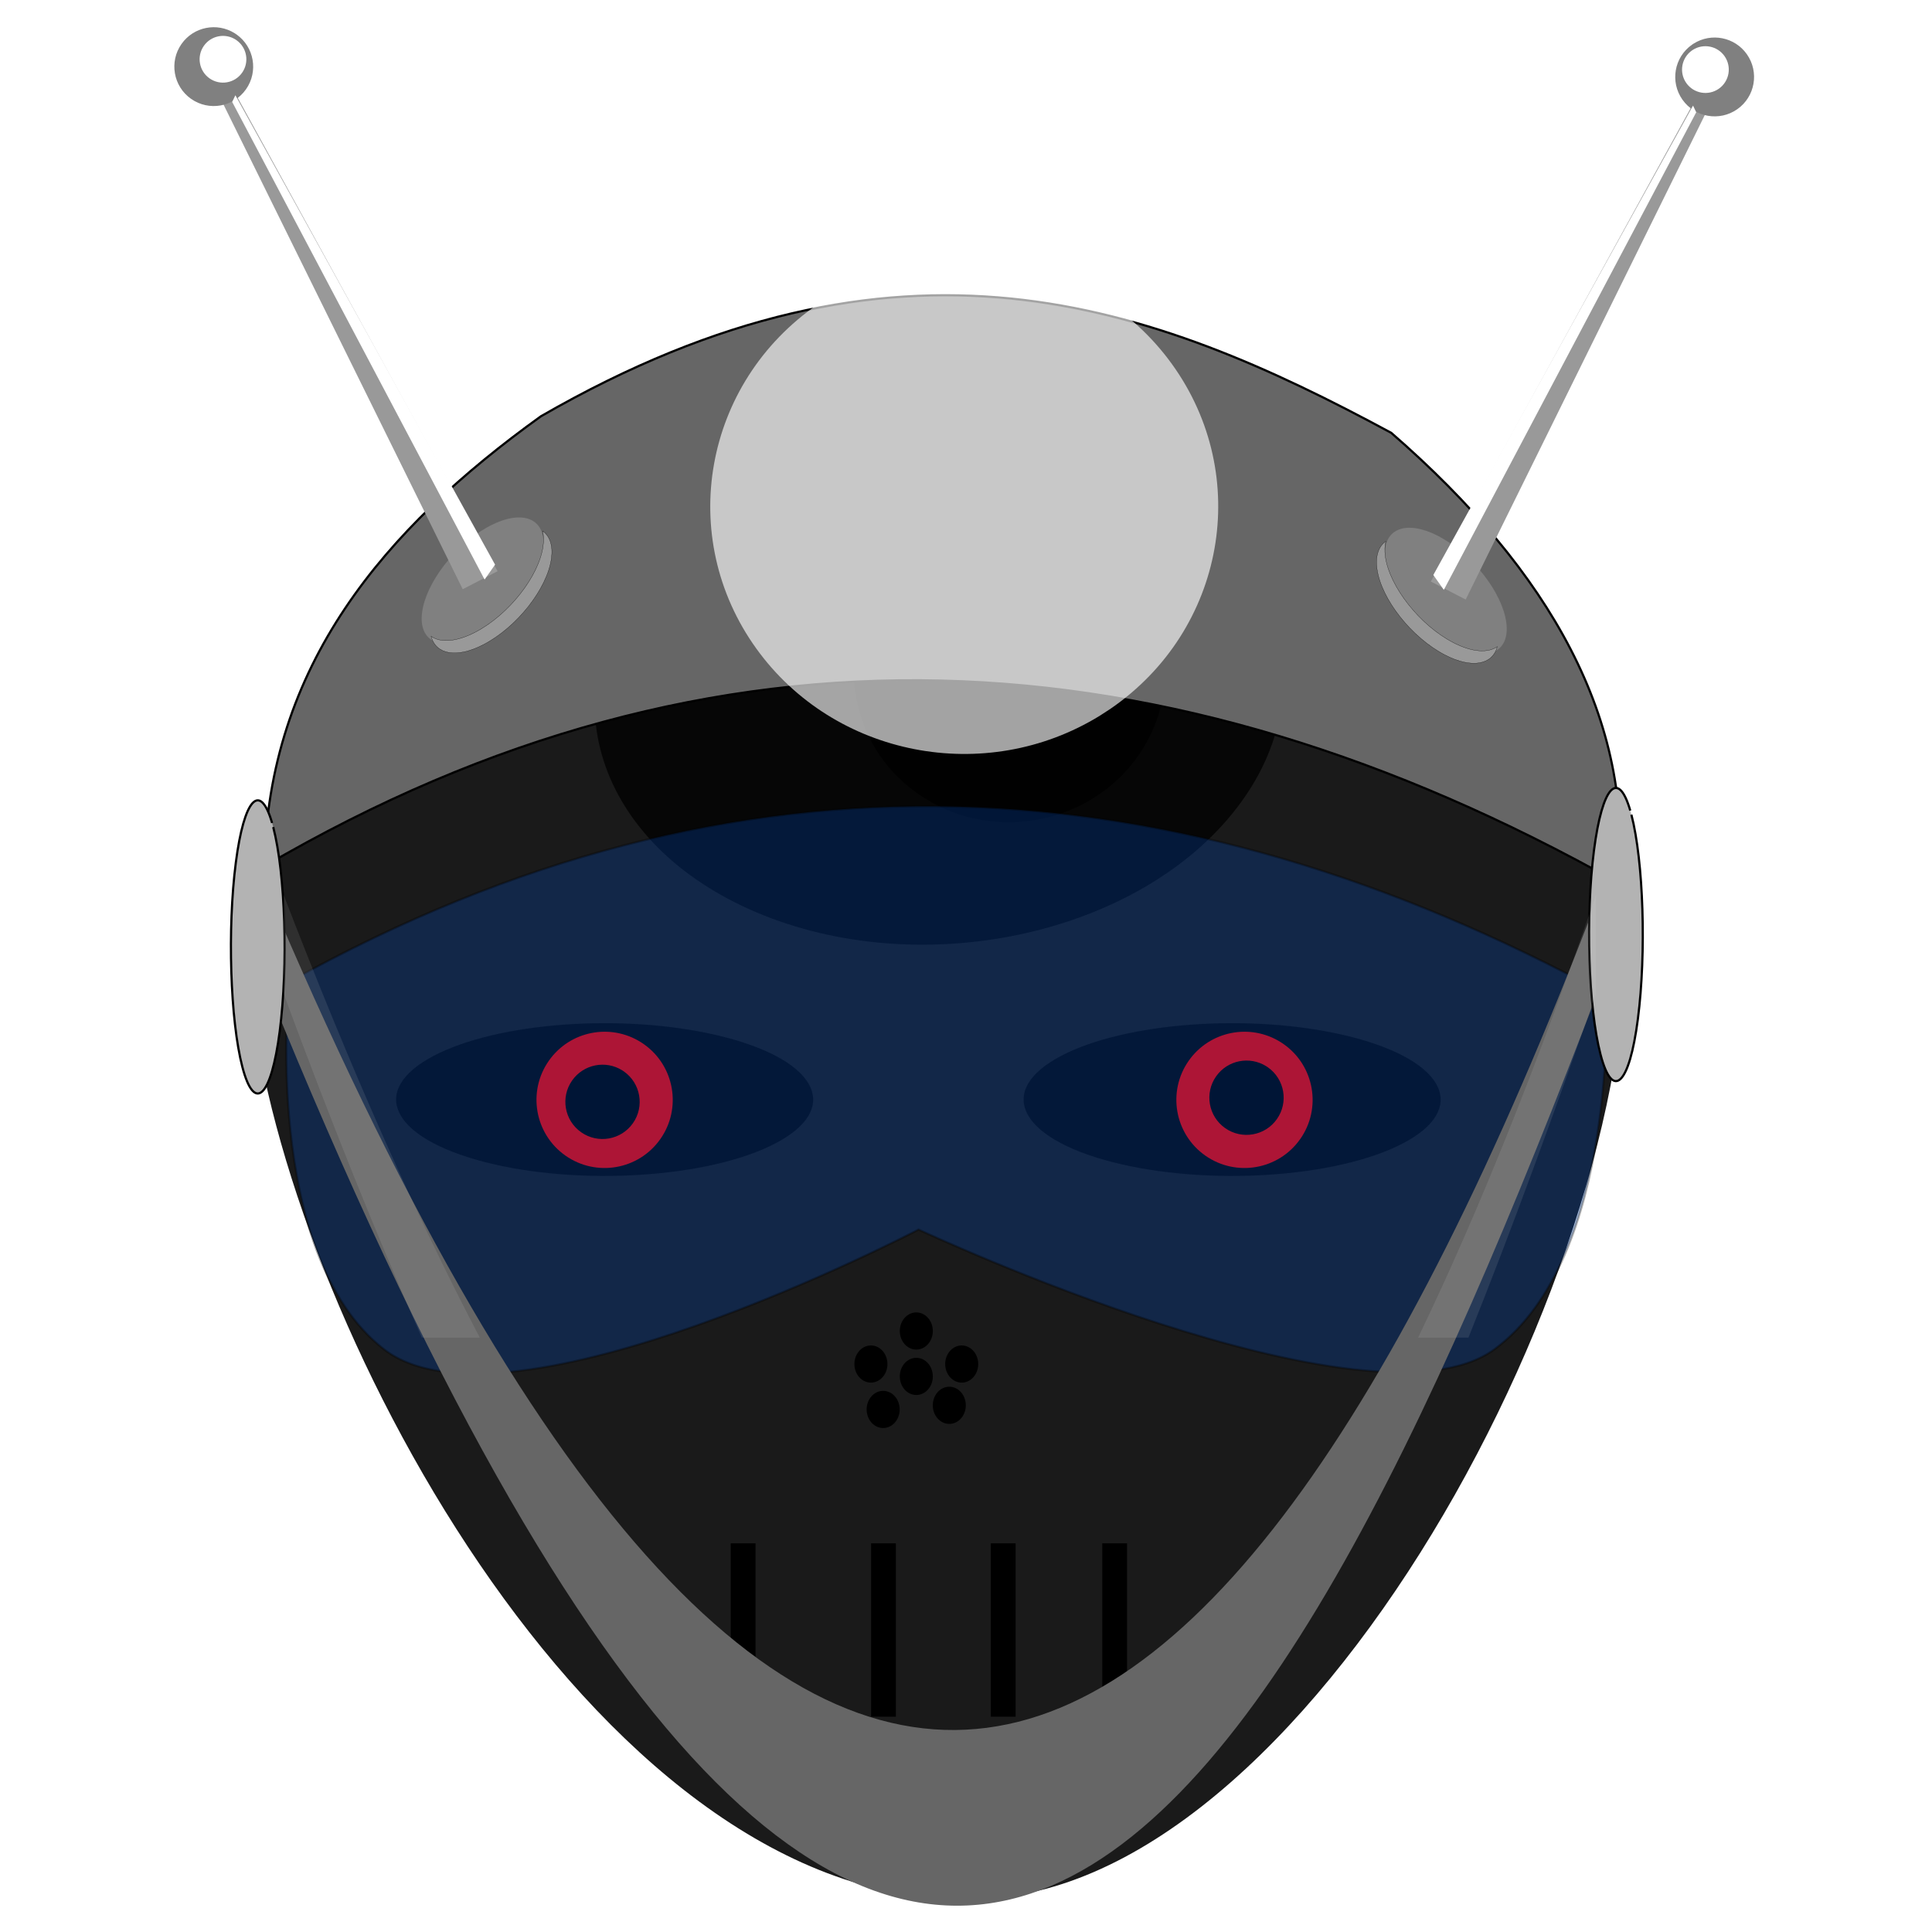 <?xml version="1.0" encoding="UTF-8" standalone="no"?>
<svg
   xmlns:dc="http://purl.org/dc/elements/1.1/"
   xmlns:cc="http://creativecommons.org/ns#"
   xmlns:rdf="http://www.w3.org/1999/02/22-rdf-syntax-ns#"
   xmlns:svg="http://www.w3.org/2000/svg"
   xmlns="http://www.w3.org/2000/svg"
   xmlns:sodipodi="http://sodipodi.sourceforge.net/DTD/sodipodi-0.dtd"
   xmlns:inkscape="http://www.inkscape.org/namespaces/inkscape"
   id="svg2"
   viewBox="0 0 100 100"
   version="1.1"
   inkscape:version="0.48.2 r9819"
   width="100%"
   height="100%"
   sodipodi:docname="computer_hard.svg">
  <sodipodi:namedview
     pagecolor="#ffffff"
     bordercolor="#666666"
     borderopacity="1"
     objecttolerance="10"
     gridtolerance="10"
     guidetolerance="10"
     inkscape:pageopacity="0"
     inkscape:pageshadow="2"
     inkscape:window-width="1440"
     inkscape:window-height="852"
     id="namedview4090"
     showgrid="false"
     inkscape:zoom="2.4044226"
     inkscape:cx="22.08702"
     inkscape:cy="85.15043"
     inkscape:window-x="0"
     inkscape:window-y="0"
     inkscape:window-maximized="1"
     inkscape:current-layer="svg2" />
  <defs
     id="defs4">
    <filter
       id="filter5552"
       width="1.883"
       y="-0.399"
       x="-0.441"
       height="1.798"
       color-interpolation-filters="sRGB">
      <feGaussianBlur
         id="feGaussianBlur5554"
         stdDeviation="77.757" />
    </filter>
    <filter
       id="filter5556"
       width="1.399"
       y="-0.238"
       x="-0.199"
       height="1.475"
       color-interpolation-filters="sRGB">
      <feGaussianBlur
         id="feGaussianBlur5558"
         stdDeviation="77.757" />
    </filter>
    <filter
       id="filter3866"
       width="2.222"
       y="-0.745"
       x="-0.611"
       height="2.49"
       color-interpolation-filters="sRGB">
      <feGaussianBlur
         id="feGaussianBlur3868"
         stdDeviation="68.221" />
    </filter>
    <filter
       id="filter3882"
       width="1.308"
       y="-0.154"
       x="-0.154"
       height="1.308"
       color-interpolation-filters="sRGB">
      <feGaussianBlur
         id="feGaussianBlur3884"
         stdDeviation="4.002" />
    </filter>
    <filter
       id="filter3894"
       width="1.308"
       y="-0.154"
       x="-0.154"
       height="1.308"
       color-interpolation-filters="sRGB">
      <feGaussianBlur
         id="feGaussianBlur3896"
         stdDeviation="4.002" />
    </filter>
    <filter
       id="filter3933"
       width="1.453"
       y="-0.227"
       x="-0.227"
       height="1.453"
       color-interpolation-filters="sRGB">
      <feGaussianBlur
         id="feGaussianBlur3935"
         stdDeviation="3.206" />
    </filter>
    <filter
       id="filter3969"
       width="1.453"
       y="-0.227"
       x="-0.227"
       height="1.453"
       color-interpolation-filters="sRGB">
      <feGaussianBlur
         id="feGaussianBlur3971"
         stdDeviation="3.206" />
    </filter>
    <filter
       id="filter4023"
       color-interpolation-filters="sRGB">
      <feGaussianBlur
         id="feGaussianBlur4025"
         stdDeviation="2.902" />
    </filter>
    <filter
       id="filter4053"
       width="1.713"
       y="-0.357"
       x="-0.357"
       height="1.713"
       color-interpolation-filters="sRGB">
      <feGaussianBlur
         id="feGaussianBlur4055"
         stdDeviation="5.354" />
    </filter>
    <filter
       id="filter4195"
       color-interpolation-filters="sRGB">
      <feGaussianBlur
         id="feGaussianBlur4197"
         stdDeviation="8.211" />
    </filter>
  </defs>
  <g
     id="layer1"
     transform="matrix(0.088,0,0,0.088,29.491,4.618)">
    <g
       id="g4199">
      <path
         id="path4851"
         d="M 618.2,461.21 C 647,652.12 451.26,1043.8 252.39,1063.6 30.28,1085.7 -156.01,743.25 -184.82,552.35 -213.62,361.45 -57.21,186.29 164.53,161.12 378.44,136.85 576.57,261.21 615.07,443.91"
         inkscape:connector-curvature="0"
         style="fill:#1a1a1a" />
      <path
         id="path4854"
         transform="matrix(0.432,-0.033,0.029,0.377,-2126.2,1868.8)"
         d="m 5930.1,-3842.5 c 211.35,124.75 262.11,369.58 113.37,546.85 -148.74,177.26 -440.66,219.83 -652.01,95.081 -211.35,-124.749 -262.11,-369.58 -113.37,-546.85 143.48,-171 421.62,-217.62 632.45,-106.02"
         inkscape:connector-curvature="0"
         style="opacity:0.873;filter:url(#filter5556)" />
      <path
         id="path4856"
         transform="matrix(0.432,-0.033,0.029,0.377,-2084,1865.6)"
         d="m 5782.4,-3735.5 c 95.45,74.371 118.37,220.33 51.198,326 -67.174,105.68 -199.01,131.05 -294.46,56.683 -95.45,-74.371 -118.37,-220.33 -51.198,-326 64.799,-101.94 190.41,-129.74 285.62,-63.206"
         inkscape:connector-curvature="0"
         style="opacity:0.873;filter:url(#filter5552)" />
      <path
         id="path3870"
         style="opacity:0.8;color:#000000;stroke-width:0"
         d="m -515.95,5.819 c 43.038,11.096 53.373,32.872 23.085,48.638 -30.288,15.766 -89.731,19.552 -132.77,8.457 -43.038,-11.096 -53.373,-32.872 -23.085,-48.638 29.217,-15.209 85.853,-19.356 128.78,-9.43"
         transform="matrix(1.287,0,0,1.287,1124.2,550.03)"
         inkscape:connector-curvature="0" />
      <path
         id="path3872"
         style="opacity:0.8;color:#000000;stroke-width:0"
         d="m -515.95,5.819 c 43.038,11.096 53.373,32.872 23.085,48.638 -30.288,15.766 -89.731,19.552 -132.77,8.457 -43.038,-11.096 -53.373,-32.872 -23.085,-48.638 29.217,-15.209 85.853,-19.356 128.78,-9.43"
         transform="matrix(1.287,0,0,1.287,755.12,550.03)"
         inkscape:connector-curvature="0" />
      <path
         id="path3874"
         style="color:#000000;fill:#ff0000;stroke-width:0;filter:url(#filter3894)"
         d="m -594.39,924.06 c 14.062,9.896 17.439,29.318 7.543,43.38 -9.896,14.062 -29.318,17.439 -43.38,7.543 -14.062,-9.896 -17.439,-29.318 -7.543,-43.38 9.546,-13.565 28.051,-17.263 42.078,-8.411"
         transform="matrix(1.287,0,0,1.287,808.54,-627.59)"
         inkscape:connector-curvature="0" />
      <path
         id="path3876"
         style="color:#000000;fill:#ff0000;stroke-width:0;filter:url(#filter3882)"
         d="m -594.39,924.06 c 14.062,9.896 17.439,29.318 7.543,43.38 -9.896,14.062 -29.318,17.439 -43.38,7.543 -14.062,-9.896 -17.439,-29.318 -7.543,-43.38 9.546,-13.565 28.051,-17.263 42.078,-8.411"
         transform="matrix(1.287,0,0,1.287,1184.9,-627.59)"
         inkscape:connector-curvature="0" />
      <path
         id="path3898"
         style="color:#000000;stroke-width:0;filter:url(#filter3933)"
         d="m -682.73,661.09 c 7.67,5.398 9.512,15.992 4.114,23.662 -5.398,7.67 -15.992,9.512 -23.662,4.114 -7.67,-5.398 -9.512,-15.992 -4.114,-23.662 5.207,-7.399 15.301,-9.416 22.952,-4.588"
         transform="matrix(1.287,0,0,1.287,910.52,-273.09)"
         inkscape:connector-curvature="0" />
      <path
         id="path3900"
         style="color:#000000;stroke-width:0;filter:url(#filter3969)"
         d="m -682.73,661.09 c 7.67,5.398 9.512,15.992 4.114,23.662 -5.398,7.67 -15.992,9.512 -23.662,4.114 -7.67,-5.398 -9.512,-15.992 -4.114,-23.662 5.207,-7.399 15.301,-9.416 22.952,-4.588"
         transform="matrix(1.287,0,0,1.287,1289.3,-275.52)"
         inkscape:connector-curvature="0" />
      <rect
         id="rect3902"
         style="color:#000000;stroke-width:0"
         height="101.98"
         width="14.568"
         y="855.27"
         x="94.688" />
      <rect
         id="rect3904"
         style="color:#000000;stroke-width:0"
         height="101.98"
         width="14.568"
         y="855.27"
         x="313.21" />
      <rect
         id="rect3906"
         style="color:#000000;stroke-width:0"
         height="101.98"
         width="14.568"
         y="855.27"
         x="247.66" />
      <rect
         id="rect3908"
         style="color:#000000;stroke-width:0"
         height="101.98"
         width="14.568"
         y="855.27"
         x="177.24" />
      <path
         id="path3910"
         style="color:#000000;stroke-width:0"
         transform="matrix(1.287,0,0,1.287,1068.3,-294.94)"
         d="m -682.5,825.59 c 3.409,2.699 4.228,7.996 1.829,11.831 -2.399,3.835 -7.107,4.756 -10.516,2.057 -3.409,-2.699 -4.228,-7.996 -1.829,-11.831 2.314,-3.699 6.8,-4.708 10.201,-2.294"
         inkscape:connector-curvature="0" />
      <path
         id="path3912"
         style="color:#000000;stroke-width:0"
         transform="matrix(1.287,0,0,1.287,1107.2,-297.37)"
         d="m -682.5,825.59 c 3.409,2.699 4.228,7.996 1.829,11.831 -2.399,3.835 -7.107,4.756 -10.516,2.057 -3.409,-2.699 -4.228,-7.996 -1.829,-11.831 2.314,-3.699 6.8,-4.708 10.201,-2.294"
         inkscape:connector-curvature="0" />
      <path
         id="path3914"
         style="color:#000000;stroke-width:0"
         transform="matrix(1.287,0,0,1.287,1087.8,-314.37)"
         d="m -682.5,825.59 c 3.409,2.699 4.228,7.996 1.829,11.831 -2.399,3.835 -7.107,4.756 -10.516,2.057 -3.409,-2.699 -4.228,-7.996 -1.829,-11.831 2.314,-3.699 6.8,-4.708 10.201,-2.294"
         inkscape:connector-curvature="0" />
      <path
         id="path3916"
         style="color:#000000;stroke-width:0"
         transform="matrix(1.287,0,0,1.287,1061.1,-321.65)"
         d="m -682.5,825.59 c 3.409,2.699 4.228,7.996 1.829,11.831 -2.399,3.835 -7.107,4.756 -10.516,2.057 -3.409,-2.699 -4.228,-7.996 -1.829,-11.831 2.314,-3.699 6.8,-4.708 10.201,-2.294"
         inkscape:connector-curvature="0" />
      <path
         id="path3918"
         style="color:#000000;stroke-width:0"
         transform="matrix(1.287,0,0,1.287,1114.5,-321.65)"
         d="m -682.5,825.59 c 3.409,2.699 4.228,7.996 1.829,11.831 -2.399,3.835 -7.107,4.756 -10.516,2.057 -3.409,-2.699 -4.228,-7.996 -1.829,-11.831 2.314,-3.699 6.8,-4.708 10.201,-2.294"
         inkscape:connector-curvature="0" />
      <path
         id="path3920"
         style="color:#000000;stroke-width:0"
         transform="matrix(1.287,0,0,1.287,1087.8,-341.08)"
         d="m -682.5,825.59 c 3.409,2.699 4.228,7.996 1.829,11.831 -2.399,3.835 -7.107,4.756 -10.516,2.057 -3.409,-2.699 -4.228,-7.996 -1.829,-11.831 2.314,-3.699 6.8,-4.708 10.201,-2.294"
         inkscape:connector-curvature="0" />
      <path
         id="rect3118"
         d="m -165.12,525.05 c 265,-147.56 522.5,-129.88 774.56,7.284 0,0 7.72,155.02 -65.558,208.81 -73.278,53.799 -338.72,-70.414 -338.72,-70.414 0,0 -241.99,126.52 -314.44,70.414 -72.445,-56.103 -55.846,-216.1 -55.846,-216.1 z"
         inkscape:connector-curvature="0"
         style="opacity:0.322;fill:#0044aa;fill-rule:evenodd;stroke:#000000;stroke-width:1.287px" />
      <path
         id="rect3922"
         style="color:#000000;fill:#666666;stroke-width:0"
         d="m -186.97,449.78 c 313.13,754.21 572.32,616.49 801.26,0 v 55.846 c -194.58,515.72 -421.01,953.75 -801.26,0 z"
         inkscape:connector-curvature="0" />
      <path
         id="rect3112"
         d="m -17.004,192.4 c 211.06,-121.7 359.27,-66.29 500.18,9.71 94.37,81.99 142.74,169.73 133.54,264.66 -265.47,-149.07 -530.94,-164.84 -796.4,-9.71 2.21,-117.94 70.26,-198.26 162.68,-264.66 z"
         inkscape:connector-curvature="0"
         style="fill:#666666;fill-rule:evenodd;stroke:#000000;stroke-width:1.287px" />
      <path
         id="path3108"
         d="m -831.68,306.02 c 5.54,21.292 6.87,63.078 2.971,93.332 -3.898,30.254 -11.549,37.52 -17.089,16.228 -5.54,-21.292 -6.87,-63.078 -2.971,-93.332 3.761,-29.185 11.05,-37.142 16.576,-18.095"
         transform="matrix(1.287,0,0,1.287,895.95,40.131)"
         inkscape:connector-curvature="0"
         style="fill:#b3b3b3;fill-rule:evenodd;stroke:#000000;stroke-width:1px" />
      <path
         id="path3110"
         d="m -831.68,306.02 c 5.54,21.292 6.87,63.078 2.971,93.332 -3.898,30.254 -11.549,37.52 -17.089,16.228 -5.54,-21.292 -6.87,-63.078 -2.971,-93.332 3.761,-29.185 11.05,-37.142 16.576,-18.095"
         transform="matrix(1.287,0,0,1.287,1694.8,32.847)"
         inkscape:connector-curvature="0"
         style="fill:#b3b3b3;fill-rule:evenodd;stroke:#000000;stroke-width:1px" />
      <path
         id="path3964"
         style="opacity:0.8;color:#000000;fill:#ffffff;stroke-width:0;filter:url(#filter3866)"
         d="m 488.45,145.07 c 60.508,34.918 75.039,103.45 32.456,153.06 -42.583,49.616 -126.16,61.532 -186.66,26.613 -60.508,-34.918 -75.039,-103.45 -32.456,-153.06 41.078,-47.862 120.7,-60.913 181.06,-29.676"
         transform="matrix(1.115,0,0,-1.325,-226.63,556.67)"
         inkscape:connector-curvature="0" />
      <g
         id="g4068"
         transform="matrix(1.287,0,0,1.287,1211.6,-35.14)"
         style="fill-rule:evenodd">
        <path
           id="path3111"
           transform="matrix(0.685,-0.729,0.729,0.685,-150.05,-919.98)"
           d="m -1402.1,181.98 c 16.192,5.698 20.081,16.88 8.685,24.976 -11.396,8.096 -33.76,10.04 -49.952,4.343 -16.192,-5.698 -20.081,-16.88 -8.685,-24.976 10.993,-7.81 32.301,-9.94 48.454,-4.842"
           inkscape:connector-curvature="0"
           style="fill:#808080;stroke-width:0" />
        <path
           id="path3113"
           d="m -953.85,229.17 c 0.51,1.965 0.615,4.284 0.25,6.938 -1.906,13.848 -15.821,31.479 -31.062,39.375 -8.636,4.474 -15.841,4.866 -20.125,1.844 2.153,8.29 11.585,10.196 23.906,3.812 15.242,-7.896 29.157,-25.495 31.062,-39.344 0.826,-6.001 -0.755,-10.314 -4.031,-12.625 z"
           inkscape:connector-curvature="0"
           style="fill:#999999;stroke:#000000;stroke-width:0.1" />
        <path
           id="rect3128"
           d="m -1105.6,22.266 5.545,-3.612 125.65,228.93 -15.93,8.221 z"
           inkscape:connector-curvature="0"
           style="fill:#999999;stroke-width:0" />
        <path
           id="path3199"
           transform="translate(120.75,94.065)"
           d="m -1214.5,-91.817 c 8.135,5.725 10.089,16.962 4.364,25.097 -5.725,8.135 -16.962,10.089 -25.097,4.364 -8.135,-5.725 -10.089,-16.962 -4.364,-25.097 5.523,-7.848 16.229,-9.988 24.344,-4.866"
           inkscape:connector-curvature="0"
           style="fill:#808080;stroke-width:0" />
        <path
           id="path3969"
           d="m -1095.7,33.119 1.463,-3.051 118.69,214.52 -4.797,6.797 z"
           inkscape:connector-curvature="0"
           style="fill:#ffffff;stroke-width:0;filter:url(#filter4023)" />
        <path
           id="path4027"
           d="m -1214.5,-91.817 c 8.135,5.725 10.089,16.962 4.364,25.097 -5.725,8.135 -16.962,10.089 -25.097,4.364 -8.135,-5.725 -10.089,-16.962 -4.364,-25.097 5.523,-7.848 16.229,-9.988 24.344,-4.866"
           transform="matrix(0.593,0,0,0.593,-373.55,59.326)"
           inkscape:connector-curvature="0"
           style="fill:#ffffff;stroke-width:0;filter:url(#filter4053)" />
      </g>
      <g
         id="g4076"
         transform="matrix(-1.287,0,0,1.287,-747.6,-29.069)"
         style="fill-rule:evenodd">
        <path
           id="path4078"
           transform="matrix(0.685,-0.729,0.729,0.685,-150.05,-919.98)"
           d="m -1402.1,181.98 c 16.192,5.698 20.081,16.88 8.685,24.976 -11.396,8.096 -33.76,10.04 -49.952,4.343 -16.192,-5.698 -20.081,-16.88 -8.685,-24.976 10.993,-7.81 32.301,-9.94 48.454,-4.842"
           inkscape:connector-curvature="0"
           style="fill:#808080;stroke-width:0" />
        <path
           id="path4080"
           d="m -953.85,229.17 c 0.51,1.965 0.615,4.284 0.25,6.938 -1.906,13.848 -15.821,31.479 -31.062,39.375 -8.636,4.474 -15.841,4.866 -20.125,1.844 2.153,8.29 11.585,10.196 23.906,3.812 15.242,-7.896 29.157,-25.495 31.062,-39.344 0.826,-6.001 -0.755,-10.314 -4.031,-12.625 z"
           inkscape:connector-curvature="0"
           style="fill:#999999;stroke:#000000;stroke-width:0.1" />
        <path
           id="path4082"
           d="m -1105.6,22.266 5.545,-3.612 125.65,228.93 -15.93,8.221 z"
           inkscape:connector-curvature="0"
           style="fill:#999999;stroke-width:0" />
        <path
           id="path4084"
           transform="translate(120.75,94.065)"
           d="m -1214.5,-91.817 c 8.135,5.725 10.089,16.962 4.364,25.097 -5.725,8.135 -16.962,10.089 -25.097,4.364 -8.135,-5.725 -10.089,-16.962 -4.364,-25.097 5.523,-7.848 16.229,-9.988 24.344,-4.866"
           inkscape:connector-curvature="0"
           style="fill:#808080;stroke-width:0" />
        <path
           id="path4086"
           d="m -1095.7,33.119 1.463,-3.051 118.69,214.52 -4.797,6.797 z"
           inkscape:connector-curvature="0"
           style="fill:#ffffff;stroke-width:0;filter:url(#filter4023)" />
        <path
           id="path4088"
           d="m -1214.5,-91.817 c 8.135,5.725 10.089,16.962 4.364,25.097 -5.725,8.135 -16.962,10.089 -25.097,4.364 -8.135,-5.725 -10.089,-16.962 -4.364,-25.097 5.523,-7.848 16.229,-9.988 24.344,-4.866"
           transform="matrix(0.593,0,0,0.593,-373.55,59.326)"
           inkscape:connector-curvature="0"
           style="fill:#ffffff;stroke-width:0;filter:url(#filter4053)" />
      </g>
      <path
         id="path4178"
         style="opacity:0.327;color:#000000;fill:#e6e6e6;stroke-width:0;filter:url(#filter4195)"
         d="m -168.29,473.8 v 55.844 c 27.941,72.746 55.015,137.36 81.284,194.5 h 34.079 c -37.602,-68.91 -76.043,-152.03 -115.36,-250.34 z m 771.9,0 c -34.144,95.436 -68.991,179.39 -104.62,250.34 h 29.593 c 25.696,-61.593 50.625,-127.38 75.022,-194.5 v -55.844 z"
         transform="matrix(1,0,0,1.04,0,-18.828)"
         inkscape:connector-curvature="0" />
    </g>
  </g>
</svg>
